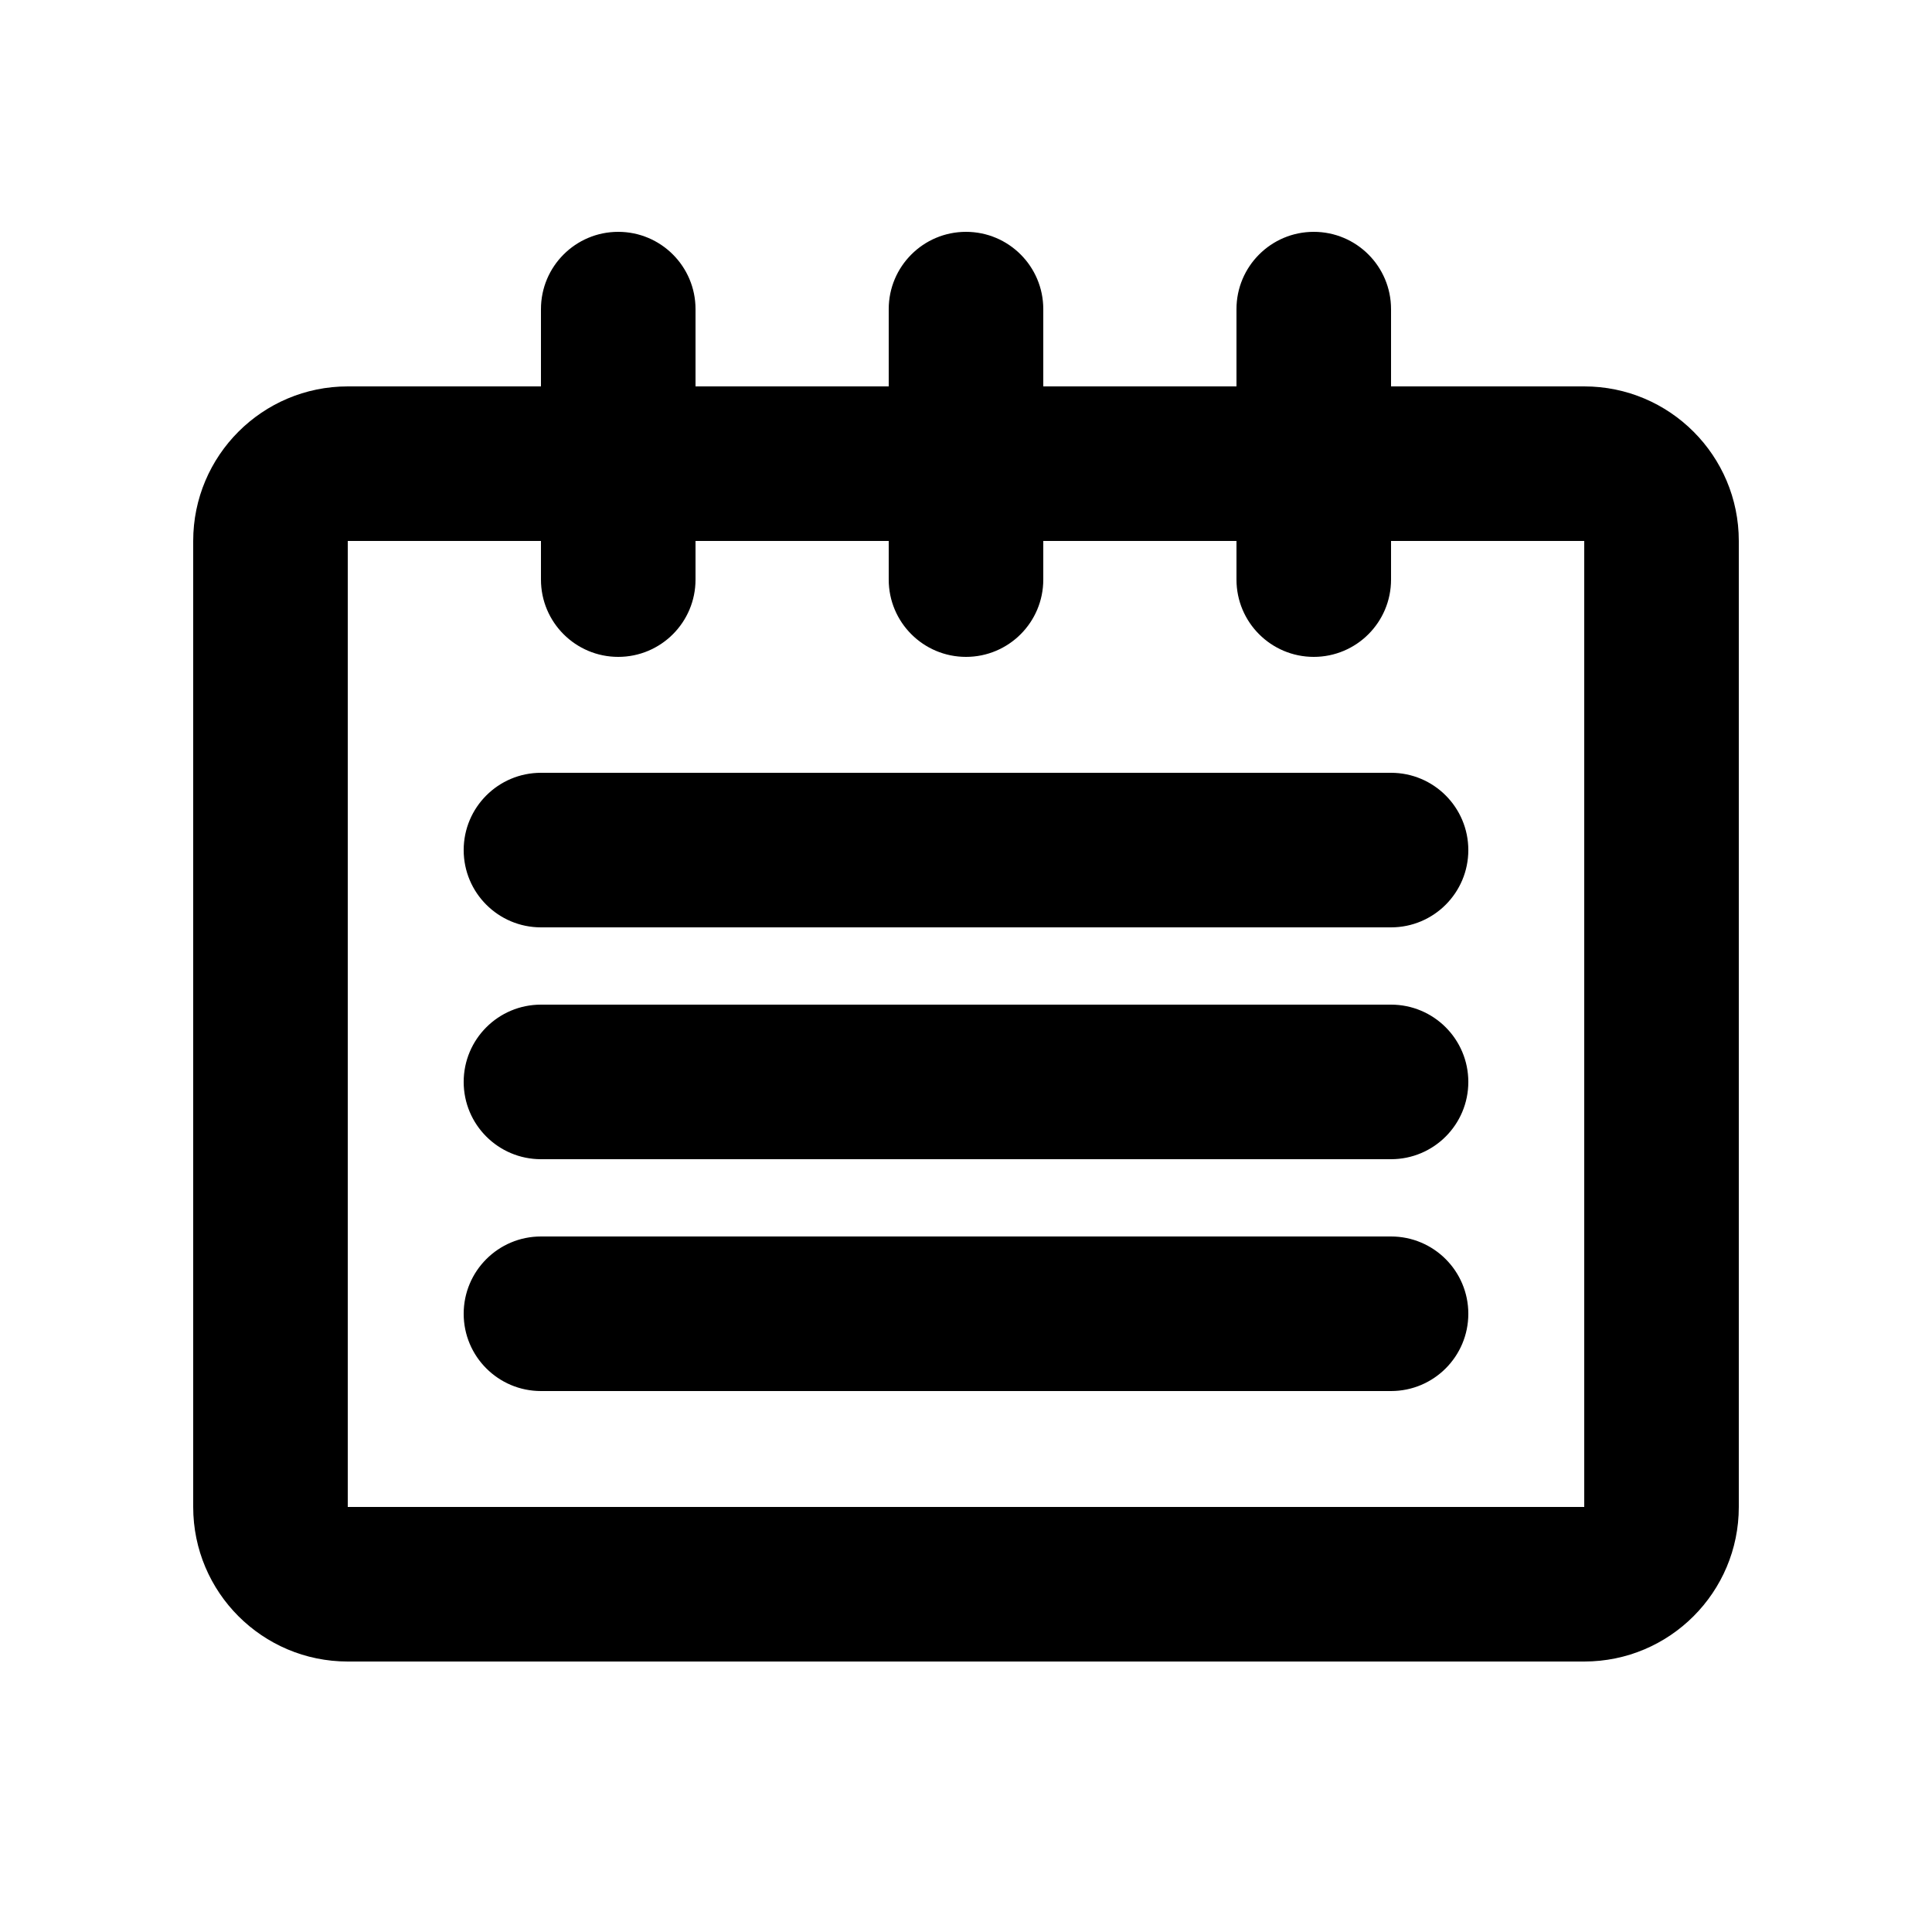 <svg xmlns="http://www.w3.org/2000/svg" xmlns:xlink="http://www.w3.org/1999/xlink" version="1.1" id="Layer_1" x="0px" y="0px" width="100px" height="100px" viewBox="0 0 100 100" enable-background="new 0 0 100 100" xml:space="preserve">
<g>
	<path d="M82,20H72v-4c0-2.209-1.791-4-4-4s-4,1.791-4,4v4H54v-4c0-2.209-1.791-4-4-4s-4,1.791-4,4v4H36v-4c0-2.209-1.791-4-4-4   s-4,1.791-4,4v4H18c-4.418,0-8,3.582-8,8v50c0,4.418,3.582,8,8,8h64c4.418,0,8-3.582,8-8V28C90,23.582,86.418,20,82,20z M82,78H18   V28h10v2c0,2.209,1.791,4,4,4s4-1.791,4-4v-2h10v2c0,2.209,1.791,4,4,4s4-1.791,4-4v-2h10v2c0,2.209,1.791,4,4,4s4-1.791,4-4v-2h10   V78z"/>
	<path d="M72,64H28c-2.209,0-4,1.791-4,4s1.791,4,4,4h44c2.209,0,4-1.791,4-4S74.209,64,72,64z"/>
	<path d="M72,52H28c-2.209,0-4,1.791-4,4s1.791,4,4,4h44c2.209,0,4-1.791,4-4S74.209,52,72,52z"/>
	<path d="M72,40H28c-2.209,0-4,1.791-4,4s1.791,4,4,4h44c2.209,0,4-1.791,4-4S74.209,40,72,40z"/>
</g>
</svg>